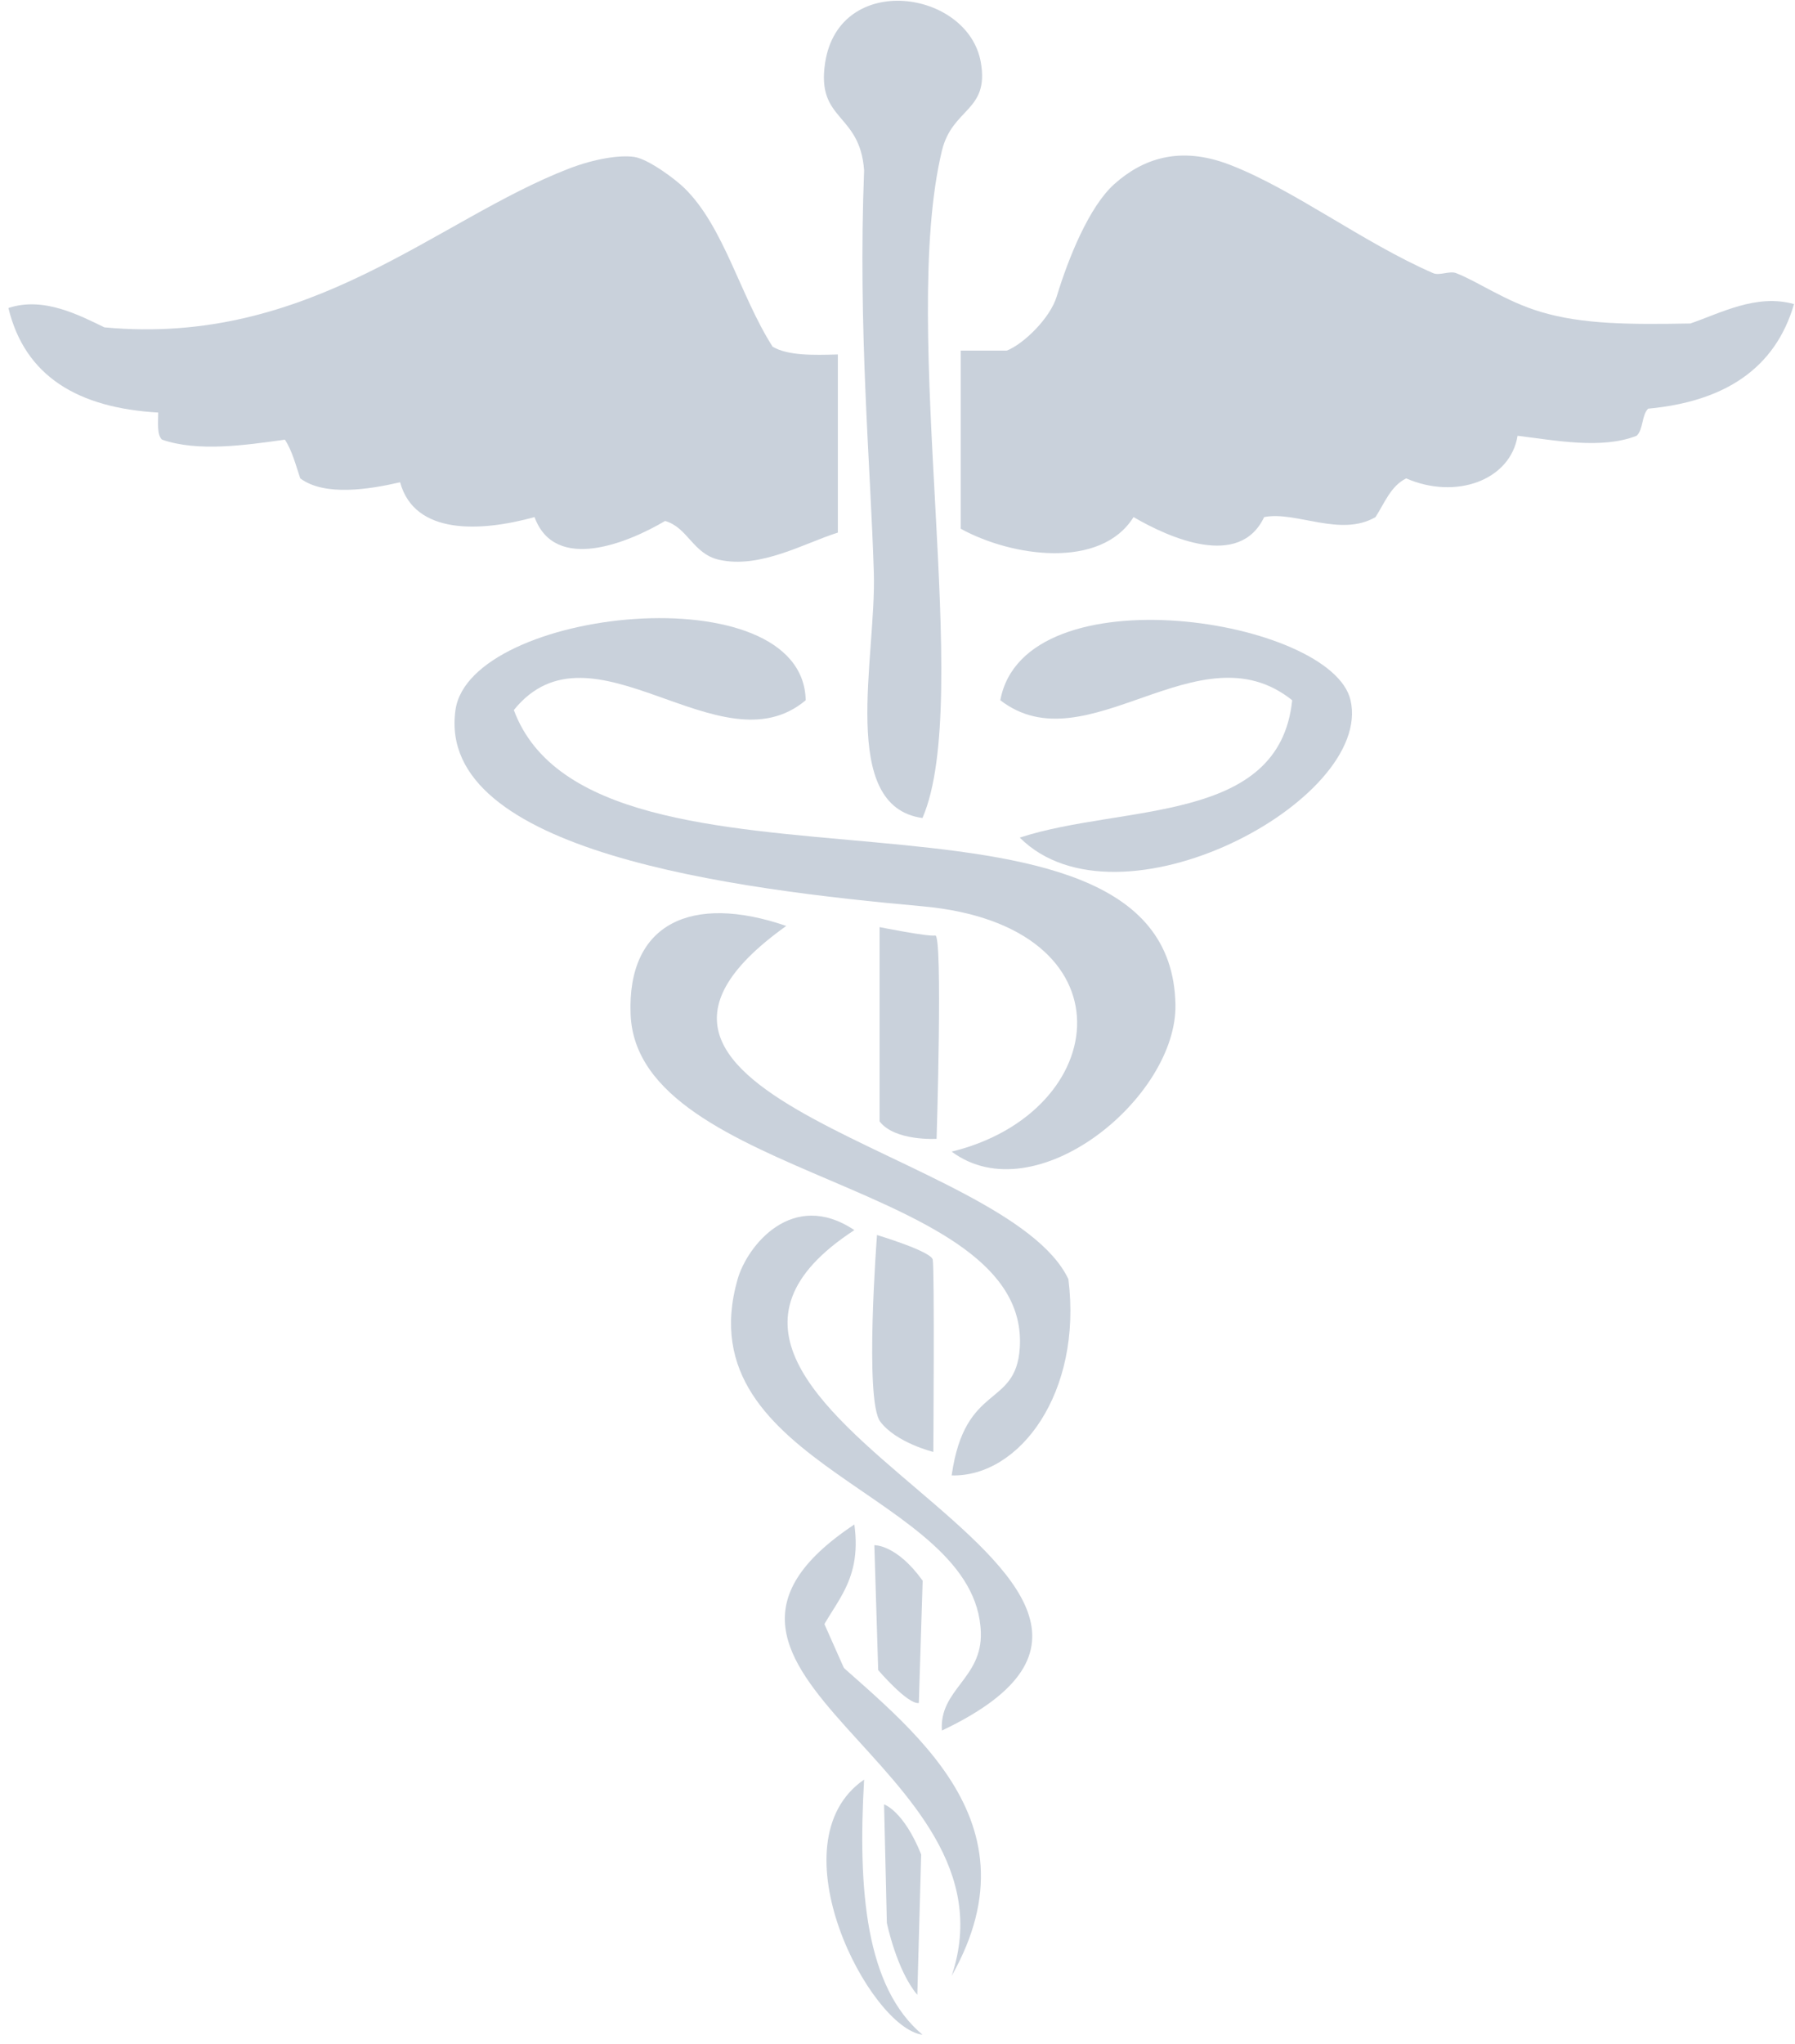 <?xml version="1.0" encoding="UTF-8" standalone="no"?>
<svg width="58px" height="66px" viewBox="0 0 58 66" version="1.1" xmlns="http://www.w3.org/2000/svg" xmlns:xlink="http://www.w3.org/1999/xlink" xmlns:sketch="http://www.bohemiancoding.com/sketch/ns">
    <!-- Generator: Sketch 3.2.2 (9983) - http://www.bohemiancoding.com/sketch -->
    <title>Imported Layers</title>
    <desc>Created with Sketch.</desc>
    <defs></defs>
    <g id="Page-1" stroke="none" stroke-width="1" fill="none" fill-rule="evenodd" sketch:type="MSPage">
        <g id="Imported-Layers" sketch:type="MSLayerGroup" fill="#C9D1DB">
            <path d="M29.807,26.415 C27.082,26.042 28.319,21.238 28.235,18.493 C28.128,14.98 27.721,10.642 27.921,5.502 C27.787,3.619 26.365,3.926 26.663,2.017 C27.124,-0.932 31.286,-0.331 31.693,2.017 C31.968,3.603 30.772,3.474 30.435,4.868 C29.041,10.65 31.472,22.571 29.807,26.415" id="Fill-1" sketch:type="MSShapeGroup"></path>
            <path d="M26.034,22.612 C23.276,24.934 19.119,19.811 16.603,22.929 C19.215,29.953 37.817,24.11 37.981,32.435 C38.04,35.445 33.459,39.2 30.75,37.188 C35.954,35.915 36.671,29.887 29.807,29.266 C23.764,28.72 14.073,27.514 14.717,22.929 C15.179,19.637 25.95,18.482 26.034,22.612" id="Fill-2" sketch:type="MSShapeGroup"></path>
            <path d="M32.951,27.048 C36.272,25.96 41.34,26.632 41.753,22.612 C38.742,20.198 35.113,24.765 32.322,22.612 C33.098,18.411 43.037,19.981 43.639,22.612 C44.38,25.853 36.142,30.233 32.951,27.048" id="Fill-3" sketch:type="MSShapeGroup"></path>
            <path d="M27.606,39.722 C18.673,45.543 41.036,50.855 30.435,55.882 C30.343,54.551 31.741,54.207 31.693,52.714 C31.549,48.209 22.095,47.386 23.834,41.307 C24.14,40.236 25.601,38.385 27.606,39.722" id="Fill-4" sketch:type="MSShapeGroup"></path>
            <path d="M27.606,49.228 C27.877,51.191 26.825,51.82 26.349,53.03 C28.967,55.51 33.724,58.55 30.75,63.803 C33.032,57.021 20.402,54.015 27.606,49.228" id="Fill-5" sketch:type="MSShapeGroup"></path>
            <path d="M27.921,57.466 C27.714,61.054 27.977,64.169 29.807,65.704 C28.104,65.492 24.97,59.499 27.921,57.466" id="Fill-6" sketch:type="MSShapeGroup"></path>
            <path d="M25.406,29.9 C17.59,35.479 32.56,37.148 34.522,41.307 C34.979,44.968 32.946,47.701 30.75,47.644 C31.177,44.63 32.823,45.482 32.951,43.525 C33.3,38.156 20.581,38.114 20.376,32.751 C20.262,29.814 22.346,28.849 25.406,29.9" id="Fill-7" sketch:type="MSShapeGroup"></path>
            <path d="M27.073,11.446 L27.073,17.199 C26.009,17.529 24.563,18.38 23.227,18.074 C22.388,17.882 22.224,17.03 21.49,16.823 C20.313,17.52 17.936,18.512 17.272,16.698 C15.534,17.177 13.396,17.287 12.928,15.573 C11.936,15.803 10.491,16.035 9.702,15.448 C9.555,15.013 9.438,14.547 9.205,14.197 C7.937,14.374 6.407,14.601 5.235,14.197 C5.065,14.036 5.113,13.654 5.112,13.322 C2.529,13.174 0.806,12.158 0.272,9.946 C1.414,9.565 2.579,10.19 3.374,10.571 C10.03,11.194 14.103,7.09 18.388,5.443 C19.204,5.129 20.021,4.997 20.497,5.068 C20.949,5.136 21.817,5.783 22.11,6.069 C23.395,7.322 23.914,9.551 24.965,11.196 C25.463,11.486 26.264,11.47 27.073,11.446" id="Fill-8" sketch:type="MSShapeGroup"></path>
            <path d="M57.969,9.82 C57.357,11.913 55.715,12.967 53.255,13.197 C53.044,13.402 53.1,13.875 52.882,14.072 C51.756,14.514 50.268,14.222 49.036,14.072 C48.802,15.513 47.039,16.146 45.437,15.448 C44.937,15.694 44.739,16.244 44.445,16.698 C43.316,17.359 41.855,16.49 40.847,16.698 C40.051,18.378 37.797,17.378 36.627,16.698 C35.569,18.392 32.699,17.985 31.044,17.074 L31.044,11.321 L32.533,11.321 C33.079,11.104 33.932,10.276 34.146,9.57 C34.521,8.336 35.192,6.671 36.007,5.943 C36.915,5.132 38.112,4.696 39.73,5.318 C41.79,6.11 44.047,7.837 46.306,8.82 C46.513,8.91 46.839,8.738 47.051,8.82 C47.763,9.096 48.637,9.727 49.78,10.07 C51.133,10.476 52.658,10.481 54.619,10.446 C55.572,10.122 56.752,9.474 57.969,9.82" id="Fill-9" sketch:type="MSShapeGroup"></path>
            <path d="M28.421,29.938 C28.421,29.938 29.972,30.25 30.22,30.209 C30.469,30.167 30.263,36.775 30.263,36.775 C30.263,36.775 28.917,36.858 28.421,36.212" id="Fill-10" sketch:type="MSShapeGroup"></path>
            <path d="M28.338,39.881 C28.338,39.881 30.076,40.402 30.138,40.673 C30.2,40.944 30.158,46.885 30.158,46.885 C30.158,46.885 28.959,46.593 28.442,45.905 C27.925,45.217 28.338,39.881 28.338,39.881" id="Fill-11" sketch:type="MSShapeGroup"></path>
            <path d="M29.813,51.043 C28.966,49.865 28.252,49.897 28.252,49.897 L28.376,53.93 C28.376,53.93 29.328,55.045 29.689,54.993" id="Fill-12" sketch:type="MSShapeGroup"></path>
            <path d="M29.765,59.882 C29.193,58.464 28.566,58.267 28.566,58.267 L28.656,62.092 C28.656,62.092 28.969,63.624 29.64,64.416" id="Fill-13" sketch:type="MSShapeGroup"></path>
            <path d="M26.053,51.127 C26.053,51.127 25.805,54.348 27.79,55.036" id="Fill-14" sketch:type="MSShapeGroup"></path>
        </g>
    </g>
</svg>